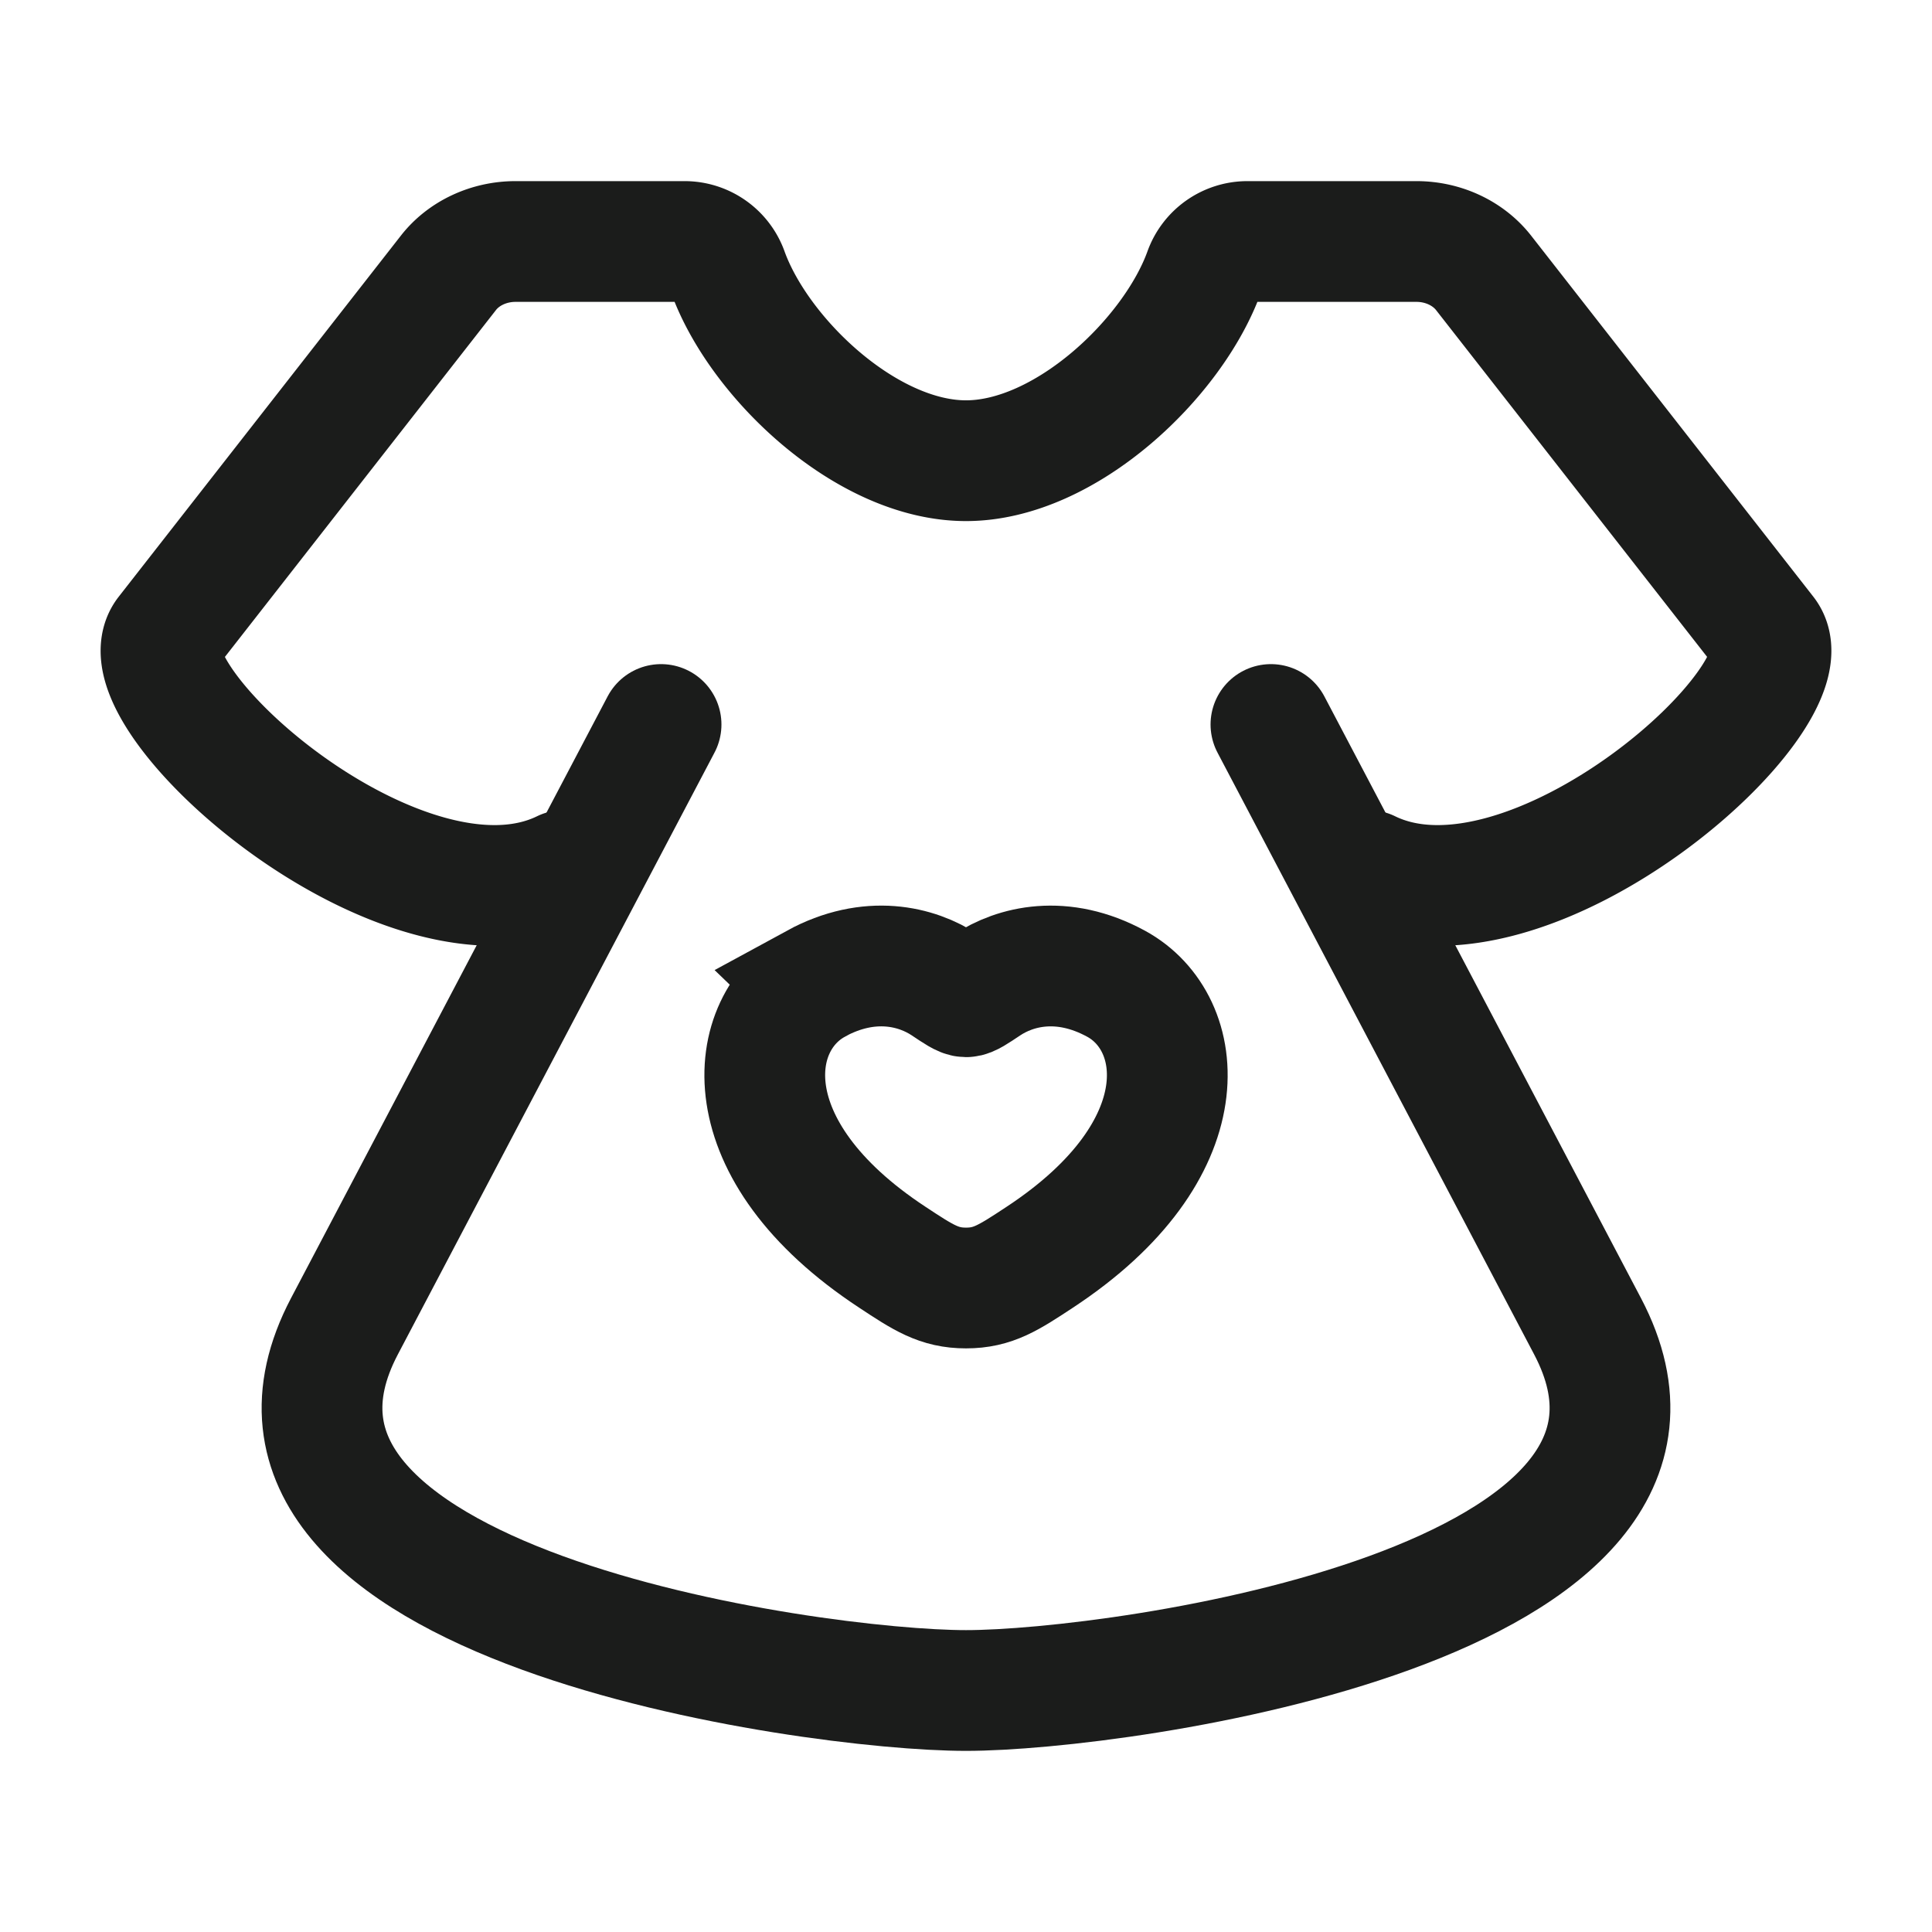 <svg xmlns="http://www.w3.org/2000/svg" width="24" height="24" fill="none" viewBox="0 0 24 24">
  <path stroke="#1B1C1B" stroke-linecap="round" stroke-linejoin="round" stroke-width="1.5" d="m8.212 9-3.933 7.475C2.458 19.936 10.079 21 12 21c1.922 0 9.542-1.064 7.721-4.525L15.788 9"/>
  <path stroke="#1B1C1B" stroke-linecap="round" stroke-width="1.5" d="M10.134 12.22c.67-.365 1.256-.217 1.607.017.145.097.217.145.259.145.042 0 .114-.048.259-.145.351-.234.936-.382 1.607-.016.88.48 1.079 2.062-.95 3.397-.387.255-.58.382-.916.382-.335 0-.529-.127-.915-.382-2.03-1.335-1.83-2.917-.95-3.397Z"/>
  <path stroke="#1B1C1B" stroke-linecap="round" stroke-linejoin="round" stroke-width="1.5" d="M7 10.814c-2 .977-5.526-2.183-4.934-2.94L5.57 3.39c.19-.244.502-.39.834-.39h2.103a.57.57 0 0 1 .533.376c.383 1.067 1.722 2.347 2.96 2.347s2.577-1.28 2.96-2.347A.57.57 0 0 1 15.493 3h2.103c.332 0 .643.146.834.39l3.504 4.483c.592.758-2.934 3.918-4.932 2.941"/>
</svg>
